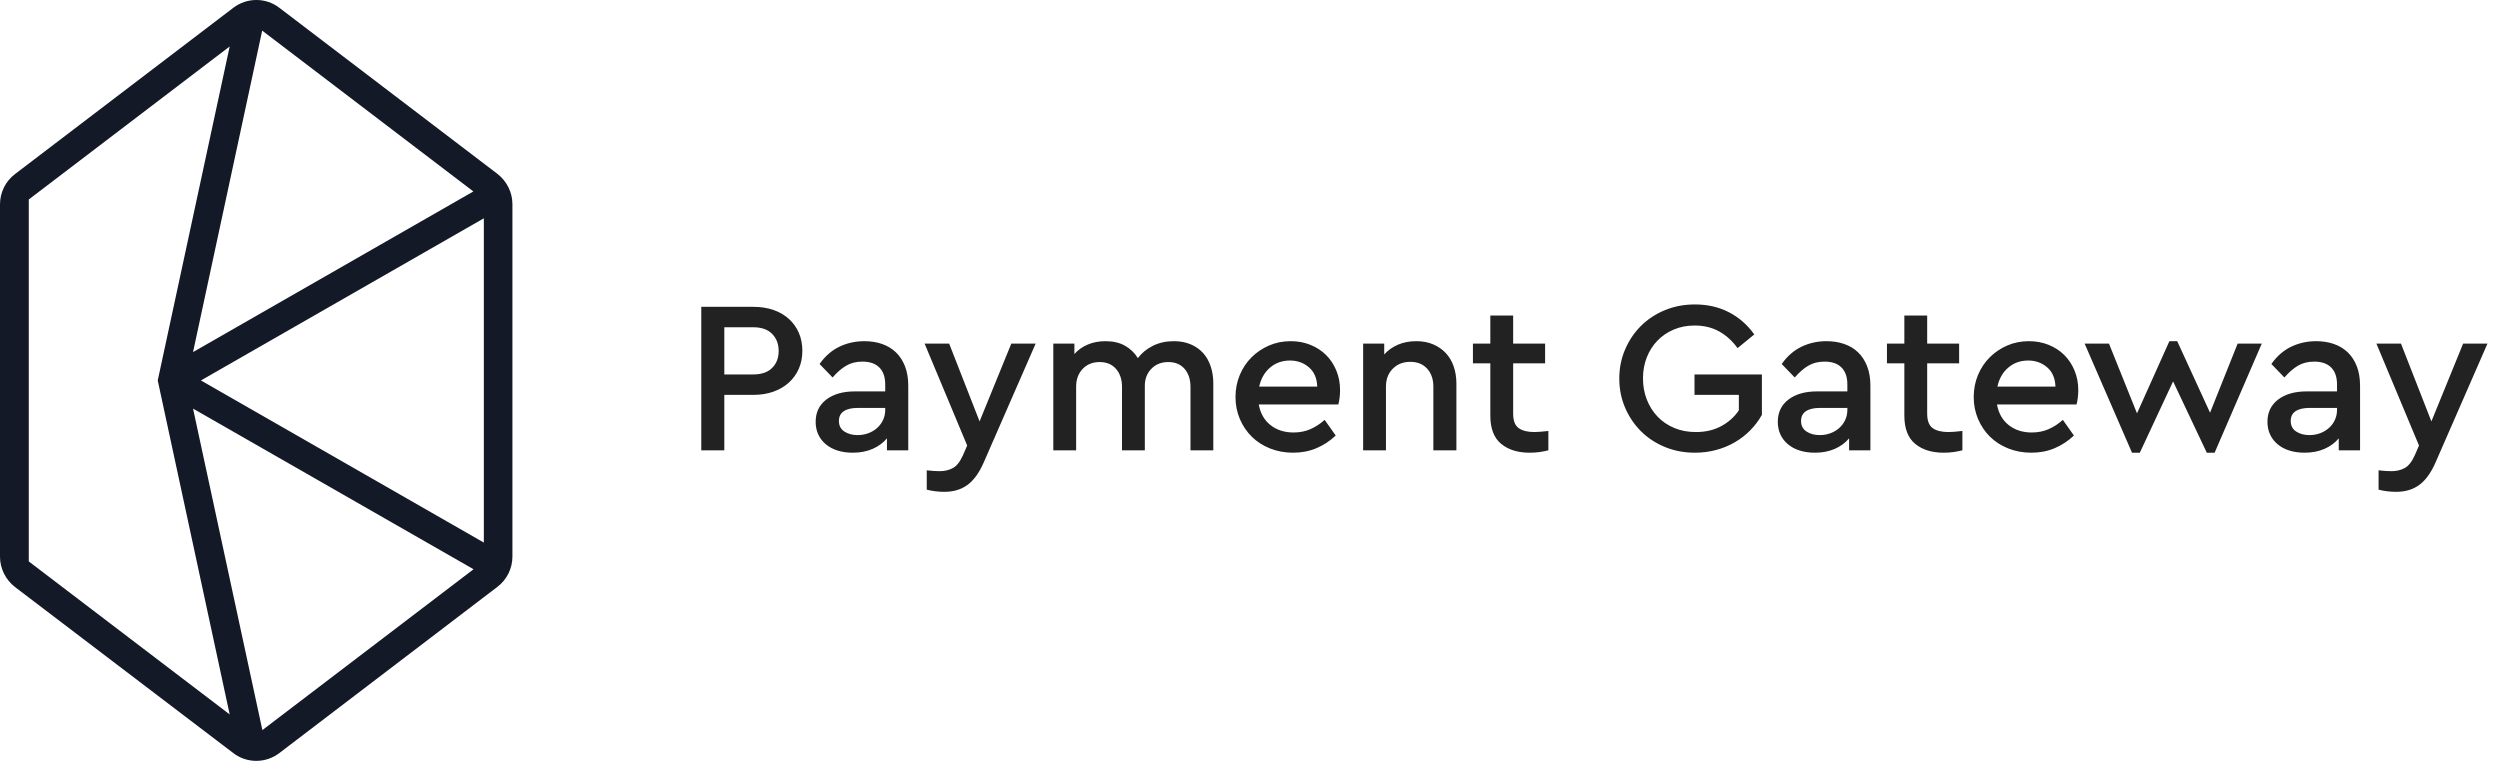 <?xml version="1.0" encoding="UTF-8"?>
<svg width="161px" height="49px" viewBox="0 0 161 49" version="1.1" xmlns="http://www.w3.org/2000/svg" xmlns:xlink="http://www.w3.org/1999/xlink">
    <!-- Generator: Sketch 51.1 (57501) - http://www.bohemiancoding.com/sketch -->
    <title>Kyber Network Outlined Logo Black</title>
    <desc>Created with Sketch.</desc>
    <defs></defs>
    <g id="Payment" stroke="none" stroke-width="1" fill="none" fill-rule="evenodd">
        <g id="Payment-5" transform="translate(-19, -20)">
            <g id="Kyber-Network-Outlined-Logo-Black" transform="translate(19, 20)">
                <path d="M15.02,0.506 L0.963,11.212 C0.361,11.668 0,12.389 0,13.158 L0,35.855 C0,36.612 0.361,37.333 0.963,37.802 L15.02,48.495 C15.898,49.168 17.114,49.168 17.992,48.495 L32.037,37.79 C32.639,37.333 33,36.612 33,35.843 L33,13.146 C33,12.389 32.639,11.668 32.037,11.2 L17.98,0.494 C17.114,-0.167 15.898,-0.167 15.02,0.506 Z M12.432,26.315 L30.497,36.66 L16.897,47.017 L12.432,26.315 Z M16.885,1.972 L30.485,12.329 L12.432,22.674 L16.885,1.972 Z M12.938,24.501 L31.159,14.059 L31.159,34.942 L12.938,24.501 Z M1.853,12.846 L14.791,2.993 L10.158,24.501 L14.791,46.008 L1.853,36.156 L1.853,12.846 Z" id="Shape" fill="#141927" fill-rule="nonzero"></path>
                <path d="M48.522,19.76 C48.998,19.76 49.43,19.828 49.817,19.963 C50.204,20.098 50.536,20.292 50.811,20.544 C51.086,20.796 51.299,21.095 51.448,21.44 C51.597,21.785 51.672,22.168 51.672,22.588 C51.672,23.008 51.597,23.391 51.448,23.736 C51.299,24.081 51.086,24.38 50.811,24.632 C50.536,24.884 50.204,25.08 49.817,25.22 C49.43,25.36 48.998,25.43 48.522,25.43 L46.646,25.43 L46.646,29 L45.162,29 L45.162,19.76 L48.522,19.76 Z M46.646,21.076 L46.646,24.114 L48.508,24.114 C49.04,24.114 49.446,23.974 49.726,23.694 C50.006,23.414 50.146,23.05 50.146,22.602 C50.146,22.154 50.006,21.788 49.726,21.503 C49.446,21.218 49.04,21.076 48.508,21.076 L46.646,21.076 Z M55.664,21.972 C56.084,21.972 56.466,22.033 56.812,22.154 C57.157,22.275 57.453,22.455 57.701,22.693 C57.948,22.931 58.142,23.23 58.282,23.589 C58.422,23.948 58.492,24.366 58.492,24.842 L58.492,29 L57.12,29 L57.12,28.23 C56.877,28.519 56.569,28.746 56.196,28.909 C55.822,29.072 55.398,29.154 54.922,29.154 C54.558,29.154 54.229,29.107 53.935,29.014 C53.641,28.921 53.389,28.785 53.179,28.608 C52.969,28.431 52.808,28.221 52.696,27.978 C52.584,27.735 52.528,27.465 52.528,27.166 C52.528,26.559 52.756,26.081 53.214,25.731 C53.671,25.381 54.287,25.206 55.062,25.206 L57.008,25.206 L57.008,24.758 C57.008,24.282 56.882,23.918 56.63,23.666 C56.378,23.414 56.014,23.288 55.538,23.288 C55.136,23.288 54.786,23.377 54.488,23.554 C54.189,23.731 53.9,23.983 53.62,24.31 L52.78,23.442 C53.134,22.938 53.559,22.567 54.054,22.329 C54.548,22.091 55.085,21.972 55.664,21.972 Z M55.23,28.02 C55.472,28.02 55.701,27.98 55.916,27.901 C56.13,27.822 56.319,27.71 56.483,27.565 C56.646,27.42 56.774,27.248 56.868,27.047 C56.961,26.846 57.008,26.629 57.008,26.396 L57.008,26.27 L55.244,26.27 C54.852,26.27 54.551,26.34 54.341,26.48 C54.131,26.62 54.026,26.83 54.026,27.11 C54.026,27.409 54.142,27.635 54.376,27.789 C54.609,27.943 54.894,28.02 55.23,28.02 Z M63.351,29.784 C63.062,30.447 62.714,30.927 62.308,31.226 C61.902,31.525 61.405,31.674 60.817,31.674 C60.63,31.674 60.439,31.662 60.243,31.639 C60.047,31.616 59.86,31.581 59.683,31.534 L59.683,30.288 C59.851,30.307 60,30.321 60.131,30.33 C60.262,30.339 60.388,30.344 60.509,30.344 C60.826,30.344 61.109,30.279 61.356,30.148 C61.603,30.017 61.82,29.747 62.007,29.336 L62.287,28.692 L59.543,22.126 L61.125,22.126 L63.085,27.138 L65.129,22.126 L66.697,22.126 L63.351,29.784 Z M75.603,21.972 C76.004,21.972 76.363,22.04 76.681,22.175 C76.998,22.31 77.264,22.497 77.479,22.735 C77.693,22.973 77.857,23.26 77.969,23.596 C78.081,23.932 78.137,24.301 78.137,24.702 L78.137,29 L76.667,29 L76.667,24.912 C76.667,24.436 76.541,24.051 76.289,23.757 C76.037,23.463 75.687,23.316 75.239,23.316 C74.791,23.316 74.427,23.461 74.147,23.75 C73.867,24.039 73.727,24.403 73.727,24.842 L73.727,29 L72.257,29 L72.257,24.912 C72.257,24.436 72.128,24.051 71.872,23.757 C71.615,23.463 71.263,23.316 70.815,23.316 C70.367,23.316 70.003,23.463 69.723,23.757 C69.443,24.051 69.303,24.436 69.303,24.912 L69.303,29 L67.833,29 L67.833,22.126 L69.191,22.126 L69.191,22.798 C69.424,22.537 69.711,22.334 70.052,22.189 C70.392,22.044 70.773,21.972 71.193,21.972 C71.687,21.972 72.107,22.07 72.453,22.266 C72.798,22.462 73.073,22.728 73.279,23.064 C73.521,22.737 73.841,22.474 74.238,22.273 C74.634,22.072 75.089,21.972 75.603,21.972 Z M83.122,21.972 C83.58,21.972 84.004,22.051 84.396,22.21 C84.788,22.369 85.124,22.588 85.404,22.868 C85.684,23.148 85.904,23.482 86.062,23.869 C86.221,24.256 86.3,24.674 86.3,25.122 C86.3,25.309 86.289,25.486 86.265,25.654 C86.242,25.822 86.216,25.953 86.188,26.046 L81.064,26.046 C81.167,26.615 81.419,27.059 81.82,27.376 C82.222,27.693 82.716,27.852 83.304,27.852 C83.706,27.852 84.07,27.78 84.396,27.635 C84.723,27.49 85.026,27.292 85.306,27.04 L86.02,28.048 C85.656,28.393 85.246,28.664 84.788,28.86 C84.331,29.056 83.827,29.154 83.276,29.154 C82.744,29.154 82.25,29.063 81.792,28.881 C81.335,28.699 80.943,28.447 80.616,28.125 C80.29,27.803 80.033,27.423 79.846,26.984 C79.66,26.545 79.566,26.074 79.566,25.57 C79.566,25.066 79.657,24.595 79.839,24.156 C80.021,23.717 80.273,23.337 80.595,23.015 C80.917,22.693 81.293,22.439 81.722,22.252 C82.152,22.065 82.618,21.972 83.122,21.972 Z M83.08,23.218 C82.576,23.218 82.147,23.37 81.792,23.673 C81.438,23.976 81.204,24.385 81.092,24.898 L84.83,24.898 C84.812,24.357 84.632,23.941 84.291,23.652 C83.951,23.363 83.547,23.218 83.08,23.218 Z M91.216,21.972 C91.617,21.972 91.976,22.04 92.294,22.175 C92.611,22.31 92.882,22.497 93.106,22.735 C93.33,22.973 93.5,23.26 93.617,23.596 C93.733,23.932 93.792,24.301 93.792,24.702 L93.792,29 L92.308,29 L92.308,24.898 C92.308,24.422 92.175,24.037 91.909,23.743 C91.643,23.449 91.281,23.302 90.824,23.302 C90.366,23.302 89.991,23.449 89.697,23.743 C89.403,24.037 89.256,24.422 89.256,24.898 L89.256,29 L87.786,29 L87.786,22.126 L89.144,22.126 L89.144,22.826 C89.386,22.555 89.683,22.345 90.033,22.196 C90.383,22.047 90.777,21.972 91.216,21.972 Z M99.505,23.4 L97.447,23.4 L97.447,26.634 C97.447,27.091 97.566,27.404 97.804,27.572 C98.042,27.74 98.381,27.824 98.819,27.824 C98.941,27.824 99.076,27.817 99.225,27.803 C99.375,27.789 99.538,27.773 99.715,27.754 L99.715,29 C99.529,29.047 99.34,29.084 99.148,29.112 C98.957,29.14 98.745,29.154 98.511,29.154 C97.746,29.154 97.132,28.963 96.67,28.58 C96.208,28.197 95.977,27.591 95.977,26.76 L95.977,23.4 L94.857,23.4 L94.857,22.126 L95.977,22.126 L95.977,20.32 L97.447,20.32 L97.447,22.126 L99.505,22.126 L99.505,23.4 Z M109.154,19.606 C109.966,19.606 110.697,19.774 111.345,20.11 C111.994,20.446 112.538,20.922 112.976,21.538 L111.898,22.42 C111.572,21.963 111.18,21.606 110.722,21.349 C110.265,21.092 109.738,20.964 109.14,20.964 C108.646,20.964 108.195,21.05 107.789,21.223 C107.383,21.396 107.033,21.634 106.739,21.937 C106.445,22.24 106.217,22.6 106.053,23.015 C105.89,23.43 105.808,23.881 105.808,24.366 C105.808,24.861 105.892,25.32 106.06,25.745 C106.228,26.17 106.462,26.536 106.76,26.844 C107.059,27.152 107.416,27.392 107.831,27.565 C108.247,27.738 108.706,27.824 109.21,27.824 C109.836,27.824 110.384,27.696 110.855,27.439 C111.327,27.182 111.702,26.844 111.982,26.424 L111.982,25.43 L109.126,25.43 L109.126,24.114 L113.466,24.114 L113.466,26.718 C113.261,27.082 113.011,27.413 112.717,27.712 C112.423,28.011 112.092,28.267 111.723,28.482 C111.355,28.697 110.953,28.862 110.519,28.979 C110.085,29.096 109.63,29.154 109.154,29.154 C108.464,29.154 107.822,29.033 107.229,28.79 C106.637,28.547 106.123,28.211 105.689,27.782 C105.255,27.353 104.912,26.846 104.66,26.263 C104.408,25.68 104.282,25.052 104.282,24.38 C104.282,23.708 104.408,23.08 104.66,22.497 C104.912,21.914 105.255,21.407 105.689,20.978 C106.123,20.549 106.637,20.213 107.229,19.97 C107.822,19.727 108.464,19.606 109.154,19.606 Z M117.626,21.972 C118.046,21.972 118.429,22.033 118.774,22.154 C119.119,22.275 119.416,22.455 119.663,22.693 C119.91,22.931 120.104,23.23 120.244,23.589 C120.384,23.948 120.454,24.366 120.454,24.842 L120.454,29 L119.082,29 L119.082,28.23 C118.839,28.519 118.531,28.746 118.158,28.909 C117.785,29.072 117.36,29.154 116.884,29.154 C116.52,29.154 116.191,29.107 115.897,29.014 C115.603,28.921 115.351,28.785 115.141,28.608 C114.931,28.431 114.77,28.221 114.658,27.978 C114.546,27.735 114.49,27.465 114.49,27.166 C114.49,26.559 114.719,26.081 115.176,25.731 C115.633,25.381 116.249,25.206 117.024,25.206 L118.97,25.206 L118.97,24.758 C118.97,24.282 118.844,23.918 118.592,23.666 C118.34,23.414 117.976,23.288 117.5,23.288 C117.099,23.288 116.749,23.377 116.45,23.554 C116.151,23.731 115.862,23.983 115.582,24.31 L114.742,23.442 C115.097,22.938 115.521,22.567 116.016,22.329 C116.511,22.091 117.047,21.972 117.626,21.972 Z M117.192,28.02 C117.435,28.02 117.663,27.98 117.878,27.901 C118.093,27.822 118.282,27.71 118.445,27.565 C118.608,27.42 118.737,27.248 118.83,27.047 C118.923,26.846 118.97,26.629 118.97,26.396 L118.97,26.27 L117.206,26.27 C116.814,26.27 116.513,26.34 116.303,26.48 C116.093,26.62 115.988,26.83 115.988,27.11 C115.988,27.409 116.105,27.635 116.338,27.789 C116.571,27.943 116.856,28.02 117.192,28.02 Z M126.168,23.4 L124.11,23.4 L124.11,26.634 C124.11,27.091 124.229,27.404 124.467,27.572 C124.705,27.74 125.043,27.824 125.482,27.824 C125.603,27.824 125.738,27.817 125.888,27.803 C126.037,27.789 126.2,27.773 126.378,27.754 L126.378,29 C126.191,29.047 126.002,29.084 125.811,29.112 C125.619,29.14 125.407,29.154 125.174,29.154 C124.408,29.154 123.795,28.963 123.333,28.58 C122.871,28.197 122.64,27.591 122.64,26.76 L122.64,23.4 L121.52,23.4 L121.52,22.126 L122.64,22.126 L122.64,20.32 L124.11,20.32 L124.11,22.126 L126.168,22.126 L126.168,23.4 Z M130.663,21.972 C131.12,21.972 131.545,22.051 131.937,22.21 C132.329,22.369 132.665,22.588 132.945,22.868 C133.225,23.148 133.444,23.482 133.603,23.869 C133.762,24.256 133.841,24.674 133.841,25.122 C133.841,25.309 133.829,25.486 133.806,25.654 C133.783,25.822 133.757,25.953 133.729,26.046 L128.605,26.046 C128.708,26.615 128.96,27.059 129.361,27.376 C129.762,27.693 130.257,27.852 130.845,27.852 C131.246,27.852 131.61,27.78 131.937,27.635 C132.264,27.49 132.567,27.292 132.847,27.04 L133.561,28.048 C133.197,28.393 132.786,28.664 132.329,28.86 C131.872,29.056 131.368,29.154 130.817,29.154 C130.285,29.154 129.79,29.063 129.333,28.881 C128.876,28.699 128.484,28.447 128.157,28.125 C127.83,27.803 127.574,27.423 127.387,26.984 C127.2,26.545 127.107,26.074 127.107,25.57 C127.107,25.066 127.198,24.595 127.38,24.156 C127.562,23.717 127.814,23.337 128.136,23.015 C128.458,22.693 128.834,22.439 129.263,22.252 C129.692,22.065 130.159,21.972 130.663,21.972 Z M130.621,23.218 C130.117,23.218 129.688,23.37 129.333,23.673 C128.978,23.976 128.745,24.385 128.633,24.898 L132.371,24.898 C132.352,24.357 132.173,23.941 131.832,23.652 C131.491,23.363 131.088,23.218 130.621,23.218 Z M142.327,26.578 L144.105,22.126 L145.659,22.126 L142.621,29.154 L142.117,29.154 L139.947,24.562 L137.805,29.154 L137.301,29.154 L134.249,22.126 L135.817,22.126 L137.623,26.62 L139.709,21.972 L140.213,21.972 L142.327,26.578 Z M149.16,21.972 C149.58,21.972 149.963,22.033 150.308,22.154 C150.654,22.275 150.95,22.455 151.197,22.693 C151.445,22.931 151.638,23.23 151.778,23.589 C151.918,23.948 151.988,24.366 151.988,24.842 L151.988,29 L150.616,29 L150.616,28.23 C150.374,28.519 150.066,28.746 149.692,28.909 C149.319,29.072 148.894,29.154 148.418,29.154 C148.054,29.154 147.725,29.107 147.431,29.014 C147.137,28.921 146.885,28.785 146.675,28.608 C146.465,28.431 146.304,28.221 146.192,27.978 C146.08,27.735 146.024,27.465 146.024,27.166 C146.024,26.559 146.253,26.081 146.71,25.731 C147.168,25.381 147.784,25.206 148.558,25.206 L150.504,25.206 L150.504,24.758 C150.504,24.282 150.378,23.918 150.126,23.666 C149.874,23.414 149.51,23.288 149.034,23.288 C148.633,23.288 148.283,23.377 147.984,23.554 C147.686,23.731 147.396,23.983 147.116,24.31 L146.276,23.442 C146.631,22.938 147.056,22.567 147.55,22.329 C148.045,22.091 148.582,21.972 149.16,21.972 Z M148.726,28.02 C148.969,28.02 149.198,27.98 149.412,27.901 C149.627,27.822 149.816,27.71 149.979,27.565 C150.143,27.42 150.271,27.248 150.364,27.047 C150.458,26.846 150.504,26.629 150.504,26.396 L150.504,26.27 L148.74,26.27 C148.348,26.27 148.047,26.34 147.837,26.48 C147.627,26.62 147.522,26.83 147.522,27.11 C147.522,27.409 147.639,27.635 147.872,27.789 C148.106,27.943 148.39,28.02 148.726,28.02 Z M156.848,29.784 C156.558,30.447 156.211,30.927 155.805,31.226 C155.399,31.525 154.902,31.674 154.314,31.674 C154.127,31.674 153.936,31.662 153.74,31.639 C153.544,31.616 153.357,31.581 153.18,31.534 L153.18,30.288 C153.348,30.307 153.497,30.321 153.628,30.33 C153.758,30.339 153.884,30.344 154.006,30.344 C154.323,30.344 154.605,30.279 154.853,30.148 C155.1,30.017 155.317,29.747 155.504,29.336 L155.784,28.692 L153.04,22.126 L154.622,22.126 L156.582,27.138 L158.626,22.126 L160.194,22.126 L156.848,29.784 Z" id="Payment-Gateway" fill="#222222"></path>
            </g>
        </g>
    </g>
</svg>